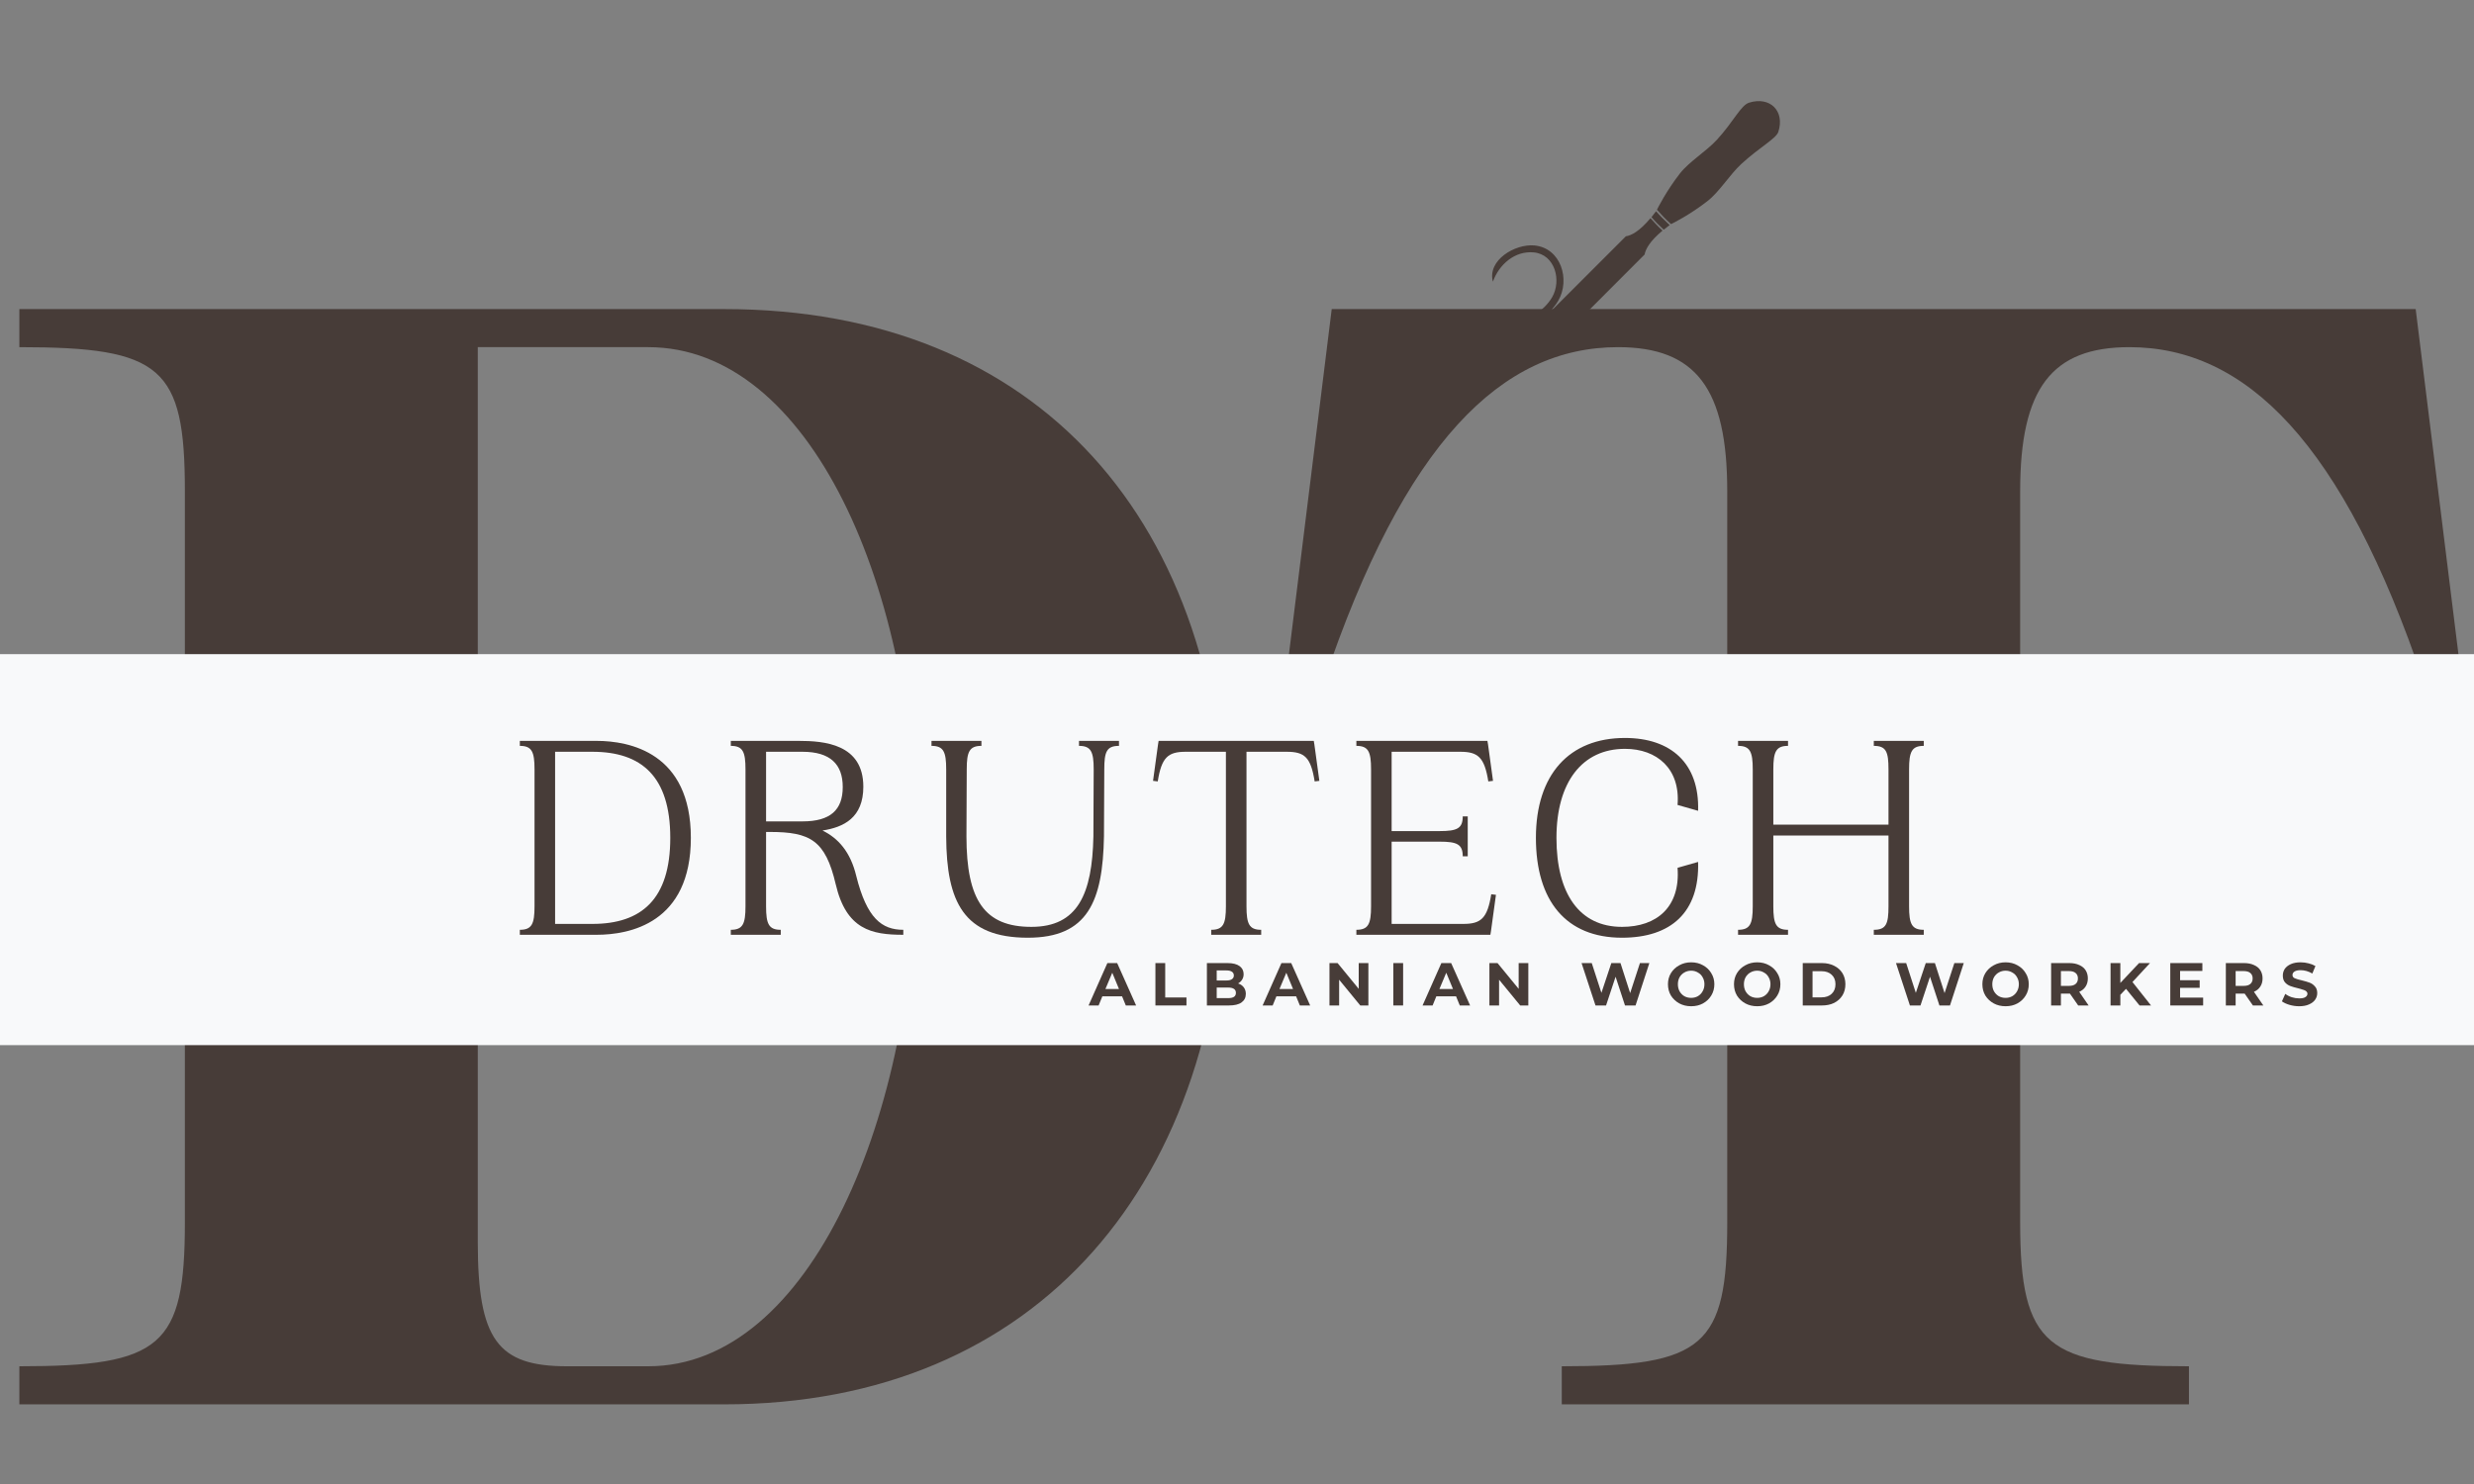 <svg xmlns="http://www.w3.org/2000/svg" xmlns:xlink="http://www.w3.org/1999/xlink" width="400" zoomAndPan="magnify" viewBox="0 0 300 180" height="240" preserveAspectRatio="xMidYMid meet" version="1.0"><rect x="0" y="0" width="300" height="180" fill="#808080" stroke="none"/><defs><g/><clipPath id="45280a372b"><path d="M 0 79.34 L 300 79.34 L 300 126.766 L 0 126.766 Z M 0 79.34 " clip-rule="nonzero"/></clipPath><clipPath id="90845f6763"><path d="M 172.598 12 L 216.848 12 L 216.848 39.406 L 172.598 39.406 Z M 172.598 12 " clip-rule="nonzero"/></clipPath></defs><g fill="#473c38" fill-opacity="1"><g transform="translate(-0.461, 170.338)"><g><path d="M 2.809 -128.23 C 20.066 -128.23 22.879 -125.824 22.879 -110.773 L 22.879 -22.074 C 22.879 -7.023 20.066 -4.617 2.809 -4.617 L 2.809 0 L 88.297 0 C 126.426 0 149.102 -27.09 149.102 -67.027 C 149.102 -106.961 126.426 -132.848 88.297 -132.848 L 2.809 -132.848 Z M 58.398 -19.668 L 58.398 -128.23 L 79.066 -128.23 C 98.734 -128.23 111.574 -98.934 111.574 -67.027 C 111.574 -35.117 98.734 -4.617 79.066 -4.617 L 69.234 -4.617 C 60.805 -4.617 58.398 -7.828 58.398 -19.668 Z M 58.398 -19.668 "/></g></g></g><g fill="#473c38" fill-opacity="1"><g transform="translate(154.662, 170.338)"><g><path d="M 1.203 -87.496 L 5.82 -87.496 C 15.652 -116.793 27.492 -128.23 41.539 -128.23 C 50.973 -128.23 54.785 -123.215 54.785 -110.773 L 54.785 -22.074 C 54.785 -7.023 51.977 -4.617 34.719 -4.617 L 34.719 0 L 110.773 0 L 110.773 -4.617 C 93.516 -4.617 90.305 -7.023 90.305 -22.074 L 90.305 -110.773 C 90.305 -123.215 94.117 -128.23 103.547 -128.23 C 117.598 -128.23 129.438 -116.793 139.27 -87.496 L 143.883 -87.496 L 138.266 -132.848 L 6.824 -132.848 Z M 1.203 -87.496 "/></g></g></g><g clip-path="url(#45280a372b)"><path fill="#f8f9fa" d="M -16.602 79.34 L 315.77 79.34 L 315.77 126.766 L -16.602 126.766 Z M -16.602 79.34 " fill-opacity="1" fill-rule="nonzero"/></g><g clip-path="url(#90845f6763)"><path fill="#473c38" d="M 202.469 27.301 C 202.211 27.5 201.965 27.676 201.742 27.863 C 201.461 27.605 201.203 27.348 200.945 27.09 C 200.711 26.844 200.477 26.602 200.258 26.344 C 200.43 26.121 200.617 25.875 200.816 25.617 C 201.062 25.898 201.32 26.18 201.59 26.449 C 201.871 26.73 202.164 27.02 202.469 27.301 M 187.645 38.078 C 188.133 37.621 188.59 37.094 188.941 36.5 C 190.453 33.926 189.281 30.062 186.051 29.77 C 183.711 29.559 180.332 31.562 181.031 34.168 C 181.77 32.086 183.676 30.402 185.98 30.613 C 188.555 30.848 189.398 34.031 188.203 36.066 C 187.727 36.883 187 37.551 186.309 38.078 L 172.598 38.078 L 172.598 50.516 L 216.824 50.516 L 216.824 38.078 L 192.23 38.078 L 199.426 30.871 C 199.543 30.227 200.047 29.266 201.602 27.969 C 201.332 27.723 201.062 27.465 200.816 27.195 C 200.582 26.949 200.359 26.707 200.141 26.461 C 198.793 28.074 197.801 28.566 197.156 28.66 L 187.75 38.066 L 187.645 38.066 Z M 215.641 16 C 215.371 16.82 213.371 17.848 211.148 19.895 C 209.746 21.184 208.504 23.266 207.055 24.387 C 204.879 26.086 202.785 27.113 202.633 27.184 C 202.316 26.902 202.012 26.613 201.719 26.309 C 201.449 26.027 201.18 25.734 200.922 25.441 C 201.062 25.16 202.082 23.137 203.707 21.043 C 204.832 19.602 206.914 18.352 208.199 16.949 C 210.234 14.723 211.09 12.77 212.098 12.453 C 214.637 11.66 216.461 13.461 215.641 16 Z M 215.641 16 " fill-opacity="1" fill-rule="evenodd"/></g><g fill="#473c38" fill-opacity="1"><g transform="translate(61.61, 113.384)"><g><path d="M 1.426 0 L 10.727 0 C 14.715 0 22.164 -1.391 22.164 -11.758 C 22.164 -22.094 14.715 -23.52 10.727 -23.52 L 1.426 -23.52 L 1.426 -22.914 C 2.887 -22.914 3.207 -22.199 3.207 -20.062 L 3.207 -3.457 C 3.207 -1.32 2.887 -0.605 1.426 -0.605 Z M 5.703 -1.32 L 5.703 -22.199 L 10.227 -22.199 C 16.176 -22.199 19.668 -19.207 19.668 -11.758 C 19.668 -4.312 16.176 -1.32 10.227 -1.32 Z M 5.703 -1.32 "/></g></g></g><g fill="#473c38" fill-opacity="1"><g transform="translate(87.192, 113.384)"><g><path d="M 1.426 0 L 7.484 0 L 7.484 -0.605 C 6.023 -0.605 5.703 -1.32 5.703 -3.457 L 5.703 -12.473 L 6.164 -12.473 C 11.047 -12.473 12.898 -11.473 14.148 -6.129 C 15.43 -0.641 18.492 0 22.344 0 L 22.344 -0.605 C 19.742 -0.605 17.922 -1.996 16.641 -7.125 C 15.93 -10.086 14.434 -11.723 12.543 -12.648 C 15.109 -13.043 17.496 -14.184 17.496 -17.961 C 17.496 -23.16 12.723 -23.52 9.656 -23.52 L 1.426 -23.52 L 1.426 -22.914 C 2.887 -22.914 3.207 -22.199 3.207 -20.062 L 3.207 -3.457 C 3.207 -1.32 2.887 -0.605 1.426 -0.605 Z M 5.703 -13.754 L 5.703 -22.199 L 10.121 -22.199 C 13.504 -22.199 15 -20.668 15 -17.922 C 15 -15.145 13.504 -13.754 10.121 -13.754 Z M 5.703 -13.754 "/></g></g></g><g fill="#473c38" fill-opacity="1"><g transform="translate(111.884, 113.384)"><g><path d="M 12.758 0.355 C 20.027 0.355 21.844 -4.062 21.984 -11.938 L 22.023 -20.062 C 22.023 -22.199 22.309 -22.914 23.805 -22.914 L 23.805 -23.52 L 18.957 -23.52 L 18.957 -22.914 C 20.418 -22.914 20.738 -22.199 20.738 -20.062 L 20.703 -11.938 C 20.562 -4.953 18.816 -0.961 13.184 -0.961 C 7.52 -0.961 5.309 -4.168 5.309 -11.938 L 5.344 -20.062 C 5.344 -22.199 5.664 -22.914 7.125 -22.914 L 7.125 -23.52 L 1.07 -23.52 L 1.07 -22.914 C 2.531 -22.914 2.852 -22.199 2.852 -20.062 L 2.852 -11.938 C 2.887 -3.957 4.988 0.355 12.758 0.355 Z M 12.758 0.355 "/></g></g></g><g fill="#473c38" fill-opacity="1"><g transform="translate(138.749, 113.384)"><g><path d="M 8.125 0 L 14.184 0 L 14.184 -0.605 C 12.723 -0.605 12.402 -1.32 12.402 -3.457 L 12.402 -22.199 L 17.281 -22.199 C 19.457 -22.199 20.203 -21.523 20.668 -18.602 L 21.238 -18.672 L 20.633 -23.09 L 20.562 -23.52 L 1.746 -23.52 L 1.676 -23.09 L 1.07 -18.672 L 1.641 -18.602 C 2.102 -21.523 2.887 -22.199 5.023 -22.199 L 9.906 -22.199 L 9.906 -3.457 C 9.906 -1.32 9.586 -0.605 8.125 -0.605 Z M 8.125 0 "/></g></g></g><g fill="#473c38" fill-opacity="1"><g transform="translate(163.049, 113.384)"><g><path d="M 1.426 0 L 17.676 0 L 17.746 -0.426 L 18.352 -4.848 L 17.781 -4.918 C 17.316 -1.996 16.535 -1.32 14.395 -1.32 L 5.703 -1.32 L 5.703 -11.297 L 11.508 -11.297 C 13.648 -11.297 14.324 -10.977 14.324 -9.516 L 14.93 -9.516 L 14.93 -14.359 L 14.324 -14.359 C 14.324 -12.898 13.648 -12.578 11.508 -12.578 L 5.703 -12.578 L 5.703 -22.199 L 14.039 -22.199 C 16.176 -22.199 16.961 -21.523 17.426 -18.602 L 17.996 -18.672 L 17.391 -23.09 L 17.316 -23.52 L 1.426 -23.52 L 1.426 -22.914 C 2.887 -22.914 3.207 -22.199 3.207 -20.062 L 3.207 -3.457 C 3.207 -1.32 2.887 -0.605 1.426 -0.605 Z M 1.426 0 "/></g></g></g><g fill="#473c38" fill-opacity="1"><g transform="translate(184.82, 113.384)"><g><path d="M 11.867 0.355 C 17.781 0.355 21.273 -2.707 21.094 -8.836 L 18.602 -8.125 C 18.957 -3.387 16.105 -0.961 11.867 -0.961 C 6.699 -0.961 3.918 -4.988 3.918 -11.758 C 3.918 -18.531 7.055 -22.555 12.223 -22.555 C 16.105 -22.555 18.957 -20.133 18.602 -15.75 L 21.094 -15.039 C 21.273 -20.809 17.781 -23.875 12.223 -23.875 C 5.453 -23.875 1.426 -19.422 1.426 -11.758 C 1.426 -4.098 5.094 0.355 11.867 0.355 Z M 11.867 0.355 "/></g></g></g><g fill="#473c38" fill-opacity="1"><g transform="translate(209.333, 113.384)"><g><path d="M 1.426 0 L 7.484 0 L 7.484 -0.605 C 6.023 -0.605 5.703 -1.32 5.703 -3.457 L 5.703 -12.043 L 19.668 -12.043 L 19.668 -3.457 C 19.668 -1.32 19.387 -0.605 17.887 -0.605 L 17.887 0 L 23.945 0 L 23.945 -0.605 C 22.484 -0.605 22.164 -1.32 22.164 -3.457 L 22.164 -20.062 C 22.164 -22.199 22.484 -22.914 23.945 -22.914 L 23.945 -23.52 L 17.887 -23.52 L 17.887 -22.914 C 19.387 -22.914 19.668 -22.199 19.668 -20.062 L 19.668 -13.363 L 5.703 -13.363 L 5.703 -20.062 C 5.703 -22.199 6.023 -22.914 7.484 -22.914 L 7.484 -23.52 L 1.426 -23.52 L 1.426 -22.914 C 2.887 -22.914 3.207 -22.199 3.207 -20.062 L 3.207 -3.457 C 3.207 -1.32 2.887 -0.605 1.426 -0.605 Z M 1.426 0 "/></g></g></g><g fill="#473c38" fill-opacity="1"><g transform="translate(132.063, 121.957)"><g><path d="M 4 -1.109 L 1.609 -1.109 L 1.156 0 L -0.062 0 L 2.219 -5.141 L 3.406 -5.141 L 5.703 0 L 4.453 0 Z M 3.625 -2 L 2.812 -3.969 L 1.984 -2 Z M 3.625 -2 "/></g></g></g><g fill="#473c38" fill-opacity="1"><g transform="translate(139.498, 121.957)"><g><path d="M 0.609 -5.141 L 1.797 -5.141 L 1.797 -0.969 L 4.375 -0.969 L 4.375 0 L 0.609 0 Z M 0.609 -5.141 "/></g></g></g><g fill="#473c38" fill-opacity="1"><g transform="translate(145.742, 121.957)"><g><path d="M 4.391 -2.672 C 4.68 -2.578 4.91 -2.422 5.078 -2.203 C 5.242 -1.984 5.328 -1.719 5.328 -1.406 C 5.328 -0.957 5.148 -0.609 4.797 -0.359 C 4.453 -0.117 3.941 0 3.266 0 L 0.609 0 L 0.609 -5.141 L 3.125 -5.141 C 3.75 -5.141 4.227 -5.02 4.562 -4.781 C 4.895 -4.539 5.062 -4.211 5.062 -3.797 C 5.062 -3.547 5 -3.32 4.875 -3.125 C 4.758 -2.938 4.598 -2.785 4.391 -2.672 Z M 1.797 -4.25 L 1.797 -3.031 L 2.969 -3.031 C 3.27 -3.031 3.492 -3.082 3.641 -3.188 C 3.797 -3.289 3.875 -3.441 3.875 -3.641 C 3.875 -3.836 3.797 -3.988 3.641 -4.094 C 3.492 -4.195 3.27 -4.25 2.969 -4.25 Z M 3.188 -0.891 C 3.5 -0.891 3.734 -0.941 3.891 -1.047 C 4.047 -1.148 4.125 -1.312 4.125 -1.531 C 4.125 -1.957 3.812 -2.172 3.188 -2.172 L 1.797 -2.172 L 1.797 -0.891 Z M 3.188 -0.891 "/></g></g></g><g fill="#473c38" fill-opacity="1"><g transform="translate(153.169, 121.957)"><g><path d="M 4 -1.109 L 1.609 -1.109 L 1.156 0 L -0.062 0 L 2.219 -5.141 L 3.406 -5.141 L 5.703 0 L 4.453 0 Z M 3.625 -2 L 2.812 -3.969 L 1.984 -2 Z M 3.625 -2 "/></g></g></g><g fill="#473c38" fill-opacity="1"><g transform="translate(160.604, 121.957)"><g><path d="M 5.328 -5.141 L 5.328 0 L 4.344 0 L 1.781 -3.125 L 1.781 0 L 0.609 0 L 0.609 -5.141 L 1.594 -5.141 L 4.156 -2.016 L 4.156 -5.141 Z M 5.328 -5.141 "/></g></g></g><g fill="#473c38" fill-opacity="1"><g transform="translate(168.347, 121.957)"><g><path d="M 0.609 -5.141 L 1.797 -5.141 L 1.797 0 L 0.609 0 Z M 0.609 -5.141 "/></g></g></g><g fill="#473c38" fill-opacity="1"><g transform="translate(172.563, 121.957)"><g><path d="M 4 -1.109 L 1.609 -1.109 L 1.156 0 L -0.062 0 L 2.219 -5.141 L 3.406 -5.141 L 5.703 0 L 4.453 0 Z M 3.625 -2 L 2.812 -3.969 L 1.984 -2 Z M 3.625 -2 "/></g></g></g><g fill="#473c38" fill-opacity="1"><g transform="translate(179.998, 121.957)"><g><path d="M 5.328 -5.141 L 5.328 0 L 4.344 0 L 1.781 -3.125 L 1.781 0 L 0.609 0 L 0.609 -5.141 L 1.594 -5.141 L 4.156 -2.016 L 4.156 -5.141 Z M 5.328 -5.141 "/></g></g></g><g fill="#473c38" fill-opacity="1"><g transform="translate(187.741, 121.957)"><g/></g></g><g fill="#473c38" fill-opacity="1"><g transform="translate(191.627, 121.957)"><g><path d="M 8.375 -5.141 L 6.703 0 L 5.422 0 L 4.281 -3.484 L 3.125 0 L 1.844 0 L 0.156 -5.141 L 1.391 -5.141 L 2.562 -1.531 L 3.766 -5.141 L 4.875 -5.141 L 6.047 -1.5 L 7.234 -5.141 Z M 8.375 -5.141 "/></g></g></g><g fill="#473c38" fill-opacity="1"><g transform="translate(201.978, 121.957)"><g><path d="M 3.094 0.094 C 2.562 0.094 2.082 -0.02 1.656 -0.25 C 1.227 -0.488 0.891 -0.805 0.641 -1.203 C 0.398 -1.609 0.281 -2.066 0.281 -2.578 C 0.281 -3.078 0.398 -3.523 0.641 -3.922 C 0.891 -4.328 1.227 -4.645 1.656 -4.875 C 2.082 -5.113 2.562 -5.234 3.094 -5.234 C 3.633 -5.234 4.113 -5.113 4.531 -4.875 C 4.957 -4.645 5.289 -4.328 5.531 -3.922 C 5.781 -3.523 5.906 -3.078 5.906 -2.578 C 5.906 -2.066 5.781 -1.609 5.531 -1.203 C 5.289 -0.805 4.957 -0.488 4.531 -0.25 C 4.113 -0.02 3.633 0.094 3.094 0.094 Z M 3.094 -0.922 C 3.395 -0.922 3.664 -0.988 3.906 -1.125 C 4.156 -1.27 4.348 -1.469 4.484 -1.719 C 4.629 -1.969 4.703 -2.254 4.703 -2.578 C 4.703 -2.891 4.629 -3.172 4.484 -3.422 C 4.348 -3.672 4.156 -3.863 3.906 -4 C 3.664 -4.145 3.395 -4.219 3.094 -4.219 C 2.789 -4.219 2.516 -4.145 2.266 -4 C 2.023 -3.863 1.832 -3.672 1.688 -3.422 C 1.551 -3.172 1.484 -2.891 1.484 -2.578 C 1.484 -2.254 1.551 -1.969 1.688 -1.719 C 1.832 -1.469 2.023 -1.27 2.266 -1.125 C 2.516 -0.988 2.789 -0.922 3.094 -0.922 Z M 3.094 -0.922 "/></g></g></g><g fill="#473c38" fill-opacity="1"><g transform="translate(209.985, 121.957)"><g><path d="M 3.094 0.094 C 2.562 0.094 2.082 -0.02 1.656 -0.25 C 1.227 -0.488 0.891 -0.805 0.641 -1.203 C 0.398 -1.609 0.281 -2.066 0.281 -2.578 C 0.281 -3.078 0.398 -3.523 0.641 -3.922 C 0.891 -4.328 1.227 -4.645 1.656 -4.875 C 2.082 -5.113 2.562 -5.234 3.094 -5.234 C 3.633 -5.234 4.113 -5.113 4.531 -4.875 C 4.957 -4.645 5.289 -4.328 5.531 -3.922 C 5.781 -3.523 5.906 -3.078 5.906 -2.578 C 5.906 -2.066 5.781 -1.609 5.531 -1.203 C 5.289 -0.805 4.957 -0.488 4.531 -0.25 C 4.113 -0.02 3.633 0.094 3.094 0.094 Z M 3.094 -0.922 C 3.395 -0.922 3.664 -0.988 3.906 -1.125 C 4.156 -1.27 4.348 -1.469 4.484 -1.719 C 4.629 -1.969 4.703 -2.254 4.703 -2.578 C 4.703 -2.891 4.629 -3.172 4.484 -3.422 C 4.348 -3.672 4.156 -3.863 3.906 -4 C 3.664 -4.145 3.395 -4.219 3.094 -4.219 C 2.789 -4.219 2.516 -4.145 2.266 -4 C 2.023 -3.863 1.832 -3.672 1.688 -3.422 C 1.551 -3.172 1.484 -2.891 1.484 -2.578 C 1.484 -2.254 1.551 -1.969 1.688 -1.719 C 1.832 -1.469 2.023 -1.27 2.266 -1.125 C 2.516 -0.988 2.789 -0.922 3.094 -0.922 Z M 3.094 -0.922 "/></g></g></g><g fill="#473c38" fill-opacity="1"><g transform="translate(217.993, 121.957)"><g><path d="M 0.609 -5.141 L 2.938 -5.141 C 3.5 -5.141 3.992 -5.031 4.422 -4.812 C 4.848 -4.602 5.18 -4.305 5.422 -3.922 C 5.66 -3.535 5.781 -3.086 5.781 -2.578 C 5.781 -2.055 5.66 -1.602 5.422 -1.219 C 5.18 -0.832 4.848 -0.531 4.422 -0.312 C 3.992 -0.102 3.5 0 2.938 0 L 0.609 0 Z M 2.891 -0.984 C 3.398 -0.984 3.805 -1.125 4.109 -1.406 C 4.422 -1.695 4.578 -2.086 4.578 -2.578 C 4.578 -3.066 4.422 -3.453 4.109 -3.734 C 3.805 -4.016 3.398 -4.156 2.891 -4.156 L 1.797 -4.156 L 1.797 -0.984 Z M 2.891 -0.984 "/></g></g></g><g fill="#473c38" fill-opacity="1"><g transform="translate(225.868, 121.957)"><g/></g></g><g fill="#473c38" fill-opacity="1"><g transform="translate(229.754, 121.957)"><g><path d="M 8.375 -5.141 L 6.703 0 L 5.422 0 L 4.281 -3.484 L 3.125 0 L 1.844 0 L 0.156 -5.141 L 1.391 -5.141 L 2.562 -1.531 L 3.766 -5.141 L 4.875 -5.141 L 6.047 -1.5 L 7.234 -5.141 Z M 8.375 -5.141 "/></g></g></g><g fill="#473c38" fill-opacity="1"><g transform="translate(240.105, 121.957)"><g><path d="M 3.094 0.094 C 2.562 0.094 2.082 -0.02 1.656 -0.25 C 1.227 -0.488 0.891 -0.805 0.641 -1.203 C 0.398 -1.609 0.281 -2.066 0.281 -2.578 C 0.281 -3.078 0.398 -3.523 0.641 -3.922 C 0.891 -4.328 1.227 -4.645 1.656 -4.875 C 2.082 -5.113 2.562 -5.234 3.094 -5.234 C 3.633 -5.234 4.113 -5.113 4.531 -4.875 C 4.957 -4.645 5.289 -4.328 5.531 -3.922 C 5.781 -3.523 5.906 -3.078 5.906 -2.578 C 5.906 -2.066 5.781 -1.609 5.531 -1.203 C 5.289 -0.805 4.957 -0.488 4.531 -0.25 C 4.113 -0.02 3.633 0.094 3.094 0.094 Z M 3.094 -0.922 C 3.395 -0.922 3.664 -0.988 3.906 -1.125 C 4.156 -1.27 4.348 -1.469 4.484 -1.719 C 4.629 -1.969 4.703 -2.254 4.703 -2.578 C 4.703 -2.891 4.629 -3.172 4.484 -3.422 C 4.348 -3.672 4.156 -3.863 3.906 -4 C 3.664 -4.145 3.395 -4.219 3.094 -4.219 C 2.789 -4.219 2.516 -4.145 2.266 -4 C 2.023 -3.863 1.832 -3.672 1.688 -3.422 C 1.551 -3.172 1.484 -2.891 1.484 -2.578 C 1.484 -2.254 1.551 -1.969 1.688 -1.719 C 1.832 -1.469 2.023 -1.27 2.266 -1.125 C 2.516 -0.988 2.789 -0.922 3.094 -0.922 Z M 3.094 -0.922 "/></g></g></g><g fill="#473c38" fill-opacity="1"><g transform="translate(248.112, 121.957)"><g><path d="M 3.891 0 L 2.891 -1.438 L 1.797 -1.438 L 1.797 0 L 0.609 0 L 0.609 -5.141 L 2.828 -5.141 C 3.285 -5.141 3.68 -5.062 4.016 -4.906 C 4.359 -4.758 4.617 -4.547 4.797 -4.266 C 4.973 -3.984 5.062 -3.656 5.062 -3.281 C 5.062 -2.895 4.969 -2.562 4.781 -2.281 C 4.602 -2.008 4.348 -1.801 4.016 -1.656 L 5.156 0 Z M 3.859 -3.281 C 3.859 -3.562 3.766 -3.781 3.578 -3.938 C 3.398 -4.094 3.129 -4.172 2.766 -4.172 L 1.797 -4.172 L 1.797 -2.375 L 2.766 -2.375 C 3.129 -2.375 3.398 -2.453 3.578 -2.609 C 3.766 -2.766 3.859 -2.988 3.859 -3.281 Z M 3.859 -3.281 "/></g></g></g><g fill="#473c38" fill-opacity="1"><g transform="translate(255.319, 121.957)"><g><path d="M 2.484 -2.016 L 1.797 -1.297 L 1.797 0 L 0.609 0 L 0.609 -5.141 L 1.797 -5.141 L 1.797 -2.734 L 4.062 -5.141 L 5.391 -5.141 L 3.266 -2.844 L 5.516 0 L 4.125 0 Z M 2.484 -2.016 "/></g></g></g><g fill="#473c38" fill-opacity="1"><g transform="translate(262.562, 121.957)"><g><path d="M 4.594 -0.953 L 4.594 0 L 0.609 0 L 0.609 -5.141 L 4.5 -5.141 L 4.5 -4.188 L 1.797 -4.188 L 1.797 -3.062 L 4.172 -3.062 L 4.172 -2.141 L 1.797 -2.141 L 1.797 -0.953 Z M 4.594 -0.953 "/></g></g></g><g fill="#473c38" fill-opacity="1"><g transform="translate(269.299, 121.957)"><g><path d="M 3.891 0 L 2.891 -1.438 L 1.797 -1.438 L 1.797 0 L 0.609 0 L 0.609 -5.141 L 2.828 -5.141 C 3.285 -5.141 3.68 -5.062 4.016 -4.906 C 4.359 -4.758 4.617 -4.547 4.797 -4.266 C 4.973 -3.984 5.062 -3.656 5.062 -3.281 C 5.062 -2.895 4.969 -2.562 4.781 -2.281 C 4.602 -2.008 4.348 -1.801 4.016 -1.656 L 5.156 0 Z M 3.859 -3.281 C 3.859 -3.562 3.766 -3.781 3.578 -3.938 C 3.398 -4.094 3.129 -4.172 2.766 -4.172 L 1.797 -4.172 L 1.797 -2.375 L 2.766 -2.375 C 3.129 -2.375 3.398 -2.453 3.578 -2.609 C 3.766 -2.766 3.859 -2.988 3.859 -3.281 Z M 3.859 -3.281 "/></g></g></g><g fill="#473c38" fill-opacity="1"><g transform="translate(276.506, 121.957)"><g><path d="M 2.297 0.094 C 1.891 0.094 1.492 0.035 1.109 -0.078 C 0.734 -0.191 0.43 -0.332 0.203 -0.5 L 0.609 -1.406 C 0.828 -1.238 1.086 -1.102 1.391 -1 C 1.691 -0.906 2 -0.859 2.312 -0.859 C 2.645 -0.859 2.891 -0.91 3.047 -1.016 C 3.211 -1.117 3.297 -1.254 3.297 -1.422 C 3.297 -1.535 3.25 -1.633 3.156 -1.719 C 3.062 -1.801 2.938 -1.863 2.781 -1.906 C 2.633 -1.957 2.438 -2.016 2.188 -2.078 C 1.789 -2.172 1.469 -2.266 1.219 -2.359 C 0.969 -2.453 0.754 -2.598 0.578 -2.797 C 0.398 -3.004 0.312 -3.281 0.312 -3.625 C 0.312 -3.926 0.391 -4.195 0.547 -4.438 C 0.711 -4.676 0.957 -4.867 1.281 -5.016 C 1.602 -5.16 2 -5.234 2.469 -5.234 C 2.801 -5.234 3.125 -5.191 3.438 -5.109 C 3.75 -5.035 4.023 -4.926 4.266 -4.781 L 3.891 -3.875 C 3.422 -4.145 2.945 -4.281 2.469 -4.281 C 2.133 -4.281 1.883 -4.223 1.719 -4.109 C 1.562 -4.004 1.484 -3.863 1.484 -3.688 C 1.484 -3.508 1.578 -3.379 1.766 -3.297 C 1.953 -3.211 2.234 -3.129 2.609 -3.047 C 2.992 -2.953 3.312 -2.859 3.562 -2.766 C 3.812 -2.672 4.023 -2.52 4.203 -2.312 C 4.391 -2.113 4.484 -1.844 4.484 -1.5 C 4.484 -1.207 4.398 -0.941 4.234 -0.703 C 4.066 -0.461 3.816 -0.27 3.484 -0.125 C 3.16 0.02 2.766 0.094 2.297 0.094 Z M 2.297 0.094 "/></g></g></g></svg>